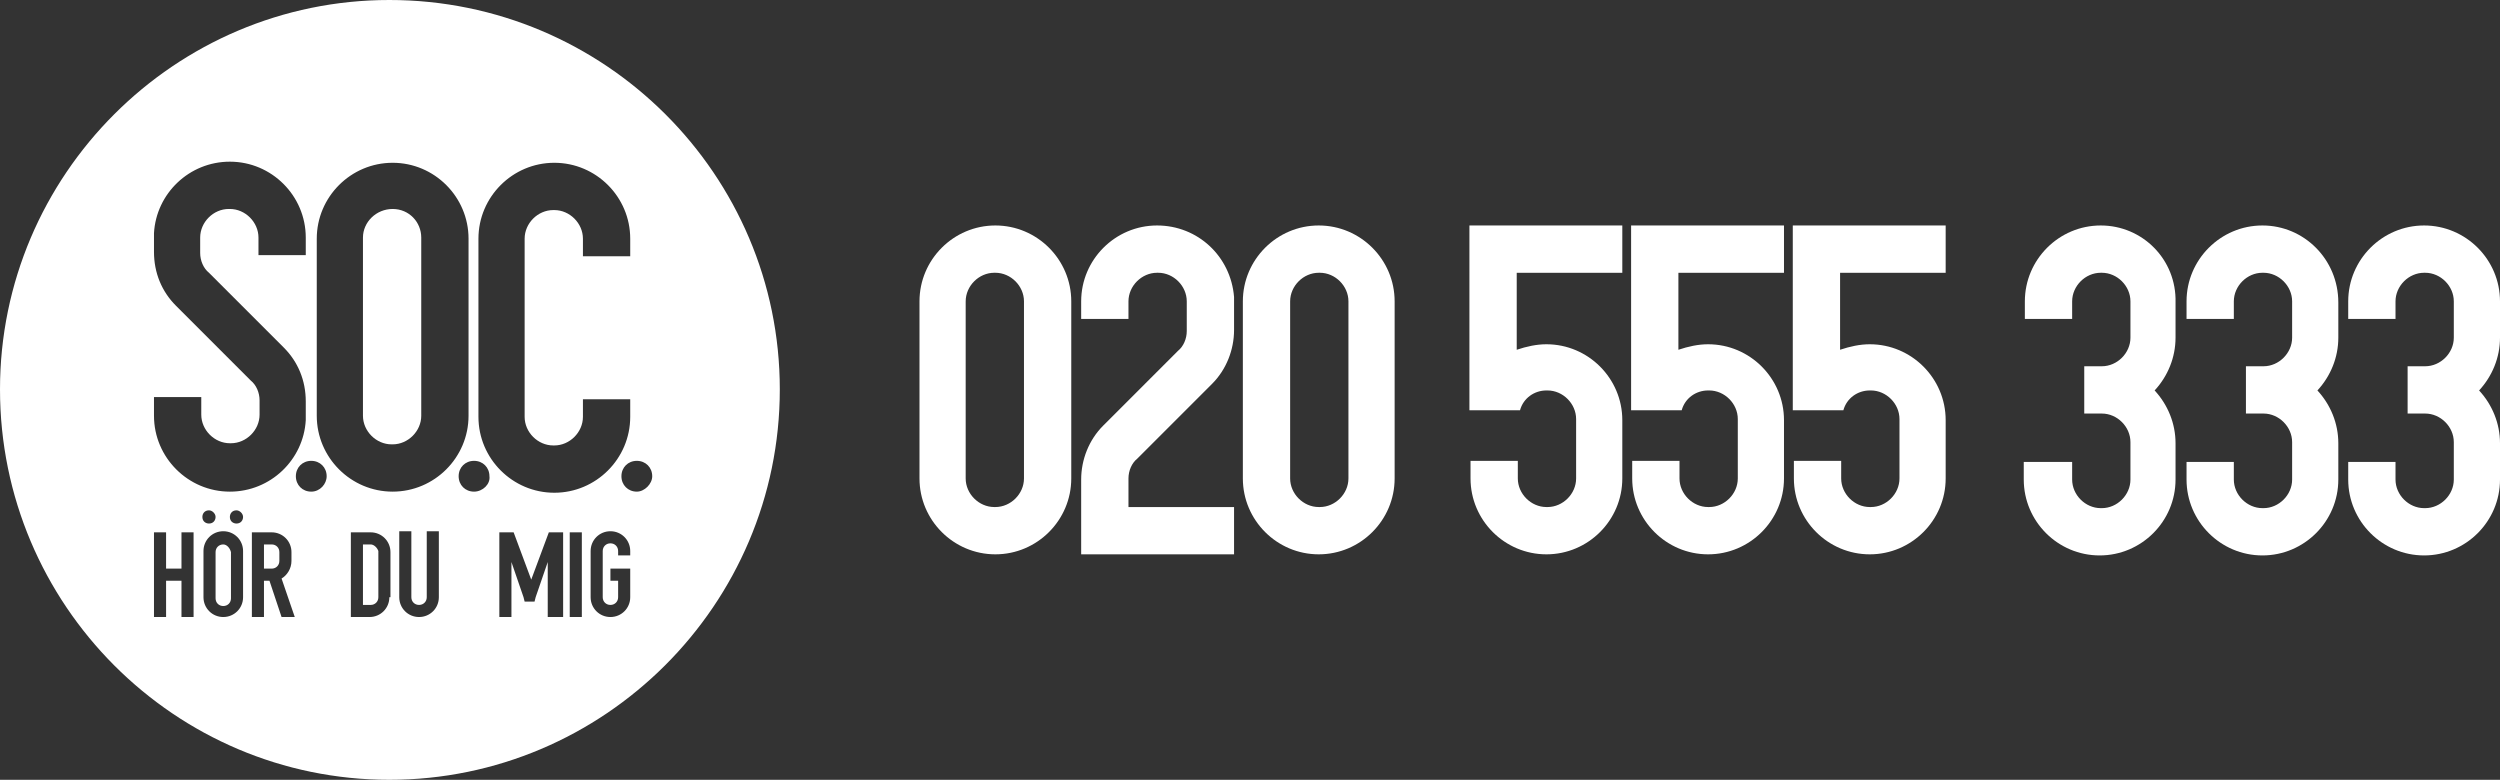 <?xml version="1.0" encoding="utf-8"?>
<!-- Generator: Adobe Illustrator 21.0.2, SVG Export Plug-In . SVG Version: 6.00 Build 0)  -->
<svg version="1.1" id="Layer_1" xmlns="http://www.w3.org/2000/svg" xmlns:xlink="http://www.w3.org/1999/xlink" x="0px" y="0px"
	 viewBox="0 0 227.3 70.9" style="enable-background:new 0 0 227.3 70.9;" xml:space="preserve">
<rect x="0" y="0" width="227.3" height="70.9" fill="#333333" stroke="none"/>
<style type="text/css">
	.st0{fill:#FFFFFF;}
</style>
<title>a</title>
<path class="st0" d="M90.5,20.5c-3.8,0-6.9,3.1-6.9,6.9v16.1c0,3.8,3.1,6.9,6.9,6.9s6.9-3.1,6.9-6.9V27.4
	C97.4,23.6,94.3,20.5,90.5,20.5z M93.1,43.5c0,1.4-1.2,2.6-2.6,2.6c0,0,0,0,0,0h-0.1c-1.4,0-2.6-1.2-2.6-2.6c0,0,0,0,0,0V27.4
	c0-1.4,1.2-2.6,2.6-2.6c0,0,0,0,0,0h0.1c1.4,0,2.6,1.2,2.6,2.6c0,0,0,0,0,0V43.5z"/>
<path class="st0" d="M105.2,20.5c-3.8,0-6.9,3.1-6.9,6.9V29h4.3v-1.6c0-1.4,1.2-2.6,2.6-2.6c0,0,0,0,0,0h0.1c1.4,0,2.6,1.2,2.6,2.6
	c0,0,0,0,0,0v2.7c0,0.7-0.3,1.4-0.8,1.8l-6.8,6.8c-1.3,1.3-2,3.1-2,4.9v6.8h13.9v-4.3h-9.6v-2.6c0-0.7,0.3-1.4,0.8-1.8l6.8-6.8
	c1.3-1.3,2-3.1,2-4.9v-3h0C111.9,23.3,108.9,20.5,105.2,20.5z"/>
<path class="st0" d="M191,20.5c-3.8,0-6.9,3.1-6.9,6.9V29h4.3v-1.6c0-1.4,1.2-2.6,2.6-2.6c0,0,0,0,0,0h0.1c1.4,0,2.6,1.2,2.6,2.6
	c0,0,0,0,0,0v3.3c0,1.4-1.2,2.6-2.6,2.6c0,0,0,0,0,0h-1.6v4.3h1.6c1.4,0,2.6,1.2,2.6,2.6c0,0,0,0,0,0v3.4c0,1.4-1.2,2.6-2.6,2.6
	c0,0,0,0,0,0h-0.1c-1.4,0-2.6-1.2-2.6-2.6c0,0,0,0,0,0v-1.6H184v1.6c0,3.8,3.1,6.9,6.9,6.9c3.8,0,6.9-3.1,6.9-6.9c0,0,0,0,0,0v-3.3
	c0-1.8-0.7-3.5-1.9-4.8c1.2-1.3,1.9-3,1.9-4.8v-3.2C197.9,23.6,194.8,20.5,191,20.5z"/>
<path class="st0" d="M119.9,20.5c-3.8,0-6.9,3.1-6.9,6.9v16.1c0,3.8,3.1,6.9,6.9,6.9s6.9-3.1,6.9-6.9V27.4
	C126.8,23.6,123.7,20.5,119.9,20.5z M122.6,43.5c0,1.4-1.2,2.6-2.6,2.6c0,0,0,0,0,0h-0.1c-1.4,0-2.6-1.2-2.6-2.6c0,0,0,0,0,0V27.4
	c0-1.4,1.2-2.6,2.6-2.6c0,0,0,0,0,0h0.1c1.4,0,2.6,1.2,2.6,2.6c0,0,0,0,0,0V43.5z"/>
<path class="st0" d="M205.7,20.5c-3.8,0-6.9,3.1-6.9,6.9V29h4.3v-1.6c0-1.4,1.2-2.6,2.6-2.6c0,0,0,0,0,0h0.1c1.4,0,2.6,1.2,2.6,2.6
	c0,0,0,0,0,0v3.3c0,1.4-1.2,2.6-2.6,2.6c0,0,0,0,0,0h-1.6v4.3h1.6c1.4,0,2.6,1.2,2.6,2.6c0,0,0,0,0,0v3.4c0,1.4-1.2,2.6-2.6,2.6
	c0,0,0,0,0,0h-0.1c-1.4,0-2.6-1.2-2.6-2.6c0,0,0,0,0,0v-1.6h-4.3v1.6c0,3.8,3.1,6.9,6.9,6.9c3.8,0,6.9-3.1,6.9-6.9c0,0,0,0,0,0v-3.3
	c0-1.8-0.7-3.5-1.9-4.8c1.2-1.3,1.9-3,1.9-4.8v-3.2C212.6,23.6,209.5,20.5,205.7,20.5z"/>
<path class="st0" d="M227.3,27.4c0-3.8-3.1-6.9-6.9-6.9c-3.8,0-6.9,3.1-6.9,6.9V29h4.3v-1.6c0-1.4,1.2-2.6,2.6-2.6c0,0,0,0,0,0h0.1
	c1.4,0,2.6,1.2,2.6,2.6c0,0,0,0,0,0v3.3c0,1.4-1.2,2.6-2.6,2.6c0,0,0,0,0,0h-1.6v4.3h1.6c1.4,0,2.6,1.2,2.6,2.6c0,0,0,0,0,0v3.4
	c0,1.4-1.2,2.6-2.6,2.6c0,0,0,0,0,0h-0.1c-1.4,0-2.6-1.2-2.6-2.6c0,0,0,0,0,0v-1.6h-4.3v1.6c0,3.8,3.1,6.9,6.9,6.9
	c3.8,0,6.9-3.1,6.9-6.9c0,0,0,0,0,0v-3.3c0-1.8-0.7-3.5-1.9-4.8c1.2-1.3,1.9-3,1.9-4.8V27.4z"/>
<path class="st0" d="M133.8,37.3h4.4c0.3-1.1,1.3-1.8,2.4-1.8h0.1c1.4,0,2.6,1.2,2.6,2.6c0,0,0,0,0,0v5.4c0,1.4-1.2,2.6-2.6,2.6
	c0,0,0,0,0,0h-0.1c-1.4,0-2.6-1.2-2.6-2.6c0,0,0,0,0,0v-1.6h-4.3v1.6c0,3.8,3.1,6.9,6.9,6.9c3.8,0,6.9-3.1,6.9-6.9v-5.3
	c0-3.8-3.1-6.9-6.9-6.9c-0.9,0-1.8,0.2-2.7,0.5v-7h9.6v-4.3h-13.9V37.3z"/>
<path class="st0" d="M148.5,37.3h4.4c0.3-1.1,1.3-1.8,2.4-1.8h0.1c1.4,0,2.6,1.2,2.6,2.6c0,0,0,0,0,0v5.4c0,1.4-1.2,2.6-2.6,2.6
	c0,0,0,0,0,0h-0.1c-1.4,0-2.6-1.2-2.6-2.6c0,0,0,0,0,0v-1.6h-4.3v1.6c0,3.8,3.1,6.9,6.9,6.9c3.8,0,6.9-3.1,6.9-6.9v-5.3
	c0-3.8-3.1-6.9-6.9-6.9c-0.9,0-1.8,0.2-2.7,0.5v-7h9.6v-4.3h-13.9V37.3z"/>
<path class="st0" d="M163.2,37.3h4.4c0.3-1.1,1.3-1.8,2.4-1.8h0.1c1.4,0,2.6,1.2,2.6,2.6c0,0,0,0,0,0v5.4c0,1.4-1.2,2.6-2.6,2.6
	c0,0,0,0,0,0h-0.1c-1.4,0-2.6-1.2-2.6-2.6c0,0,0,0,0,0v-1.6h-4.3v1.6c0,3.8,3.1,6.9,6.9,6.9c3.8,0,6.9-3.1,6.9-6.9v-5.3
	c0-3.8-3.1-6.9-6.9-6.9c-0.9,0-1.8,0.2-2.7,0.5v-7h9.6v-4.3h-13.9V37.3z"/>
<g>
	<path class="st0" d="M20.3,49.5L20.3,49.5c-0.4,0-0.7,0.3-0.7,0.7v4.2c0,0.4,0.3,0.7,0.7,0.7h0c0.4,0,0.7-0.3,0.7-0.7v-4.2
		C20.9,49.8,20.6,49.5,20.3,49.5z"/>
	<path class="st0" d="M35.7,19L35.7,19c-1.5,0-2.7,1.2-2.7,2.6v16.2c0,1.4,1.2,2.6,2.6,2.6h0.1c1.4,0,2.6-1.2,2.6-2.6V21.6
		C38.3,20.2,37.2,19,35.7,19z"/>
	<path class="st0" d="M24.7,49.5H24v2.2h0.7c0.4,0,0.7-0.3,0.7-0.7v-0.8C25.4,49.8,25.1,49.5,24.7,49.5z"/>
	<path class="st0" d="M33.7,49.5L33.7,49.5L33.7,49.5l-0.7,0V55h0.7h0c0.4,0,0.7-0.3,0.7-0.7v-4.2C34.3,49.8,34,49.5,33.7,49.5z"/>
	<path class="st0" d="M35.4,0C15.9,0,0,15.9,0,35.4C0,55,15.9,70.9,35.4,70.9S70.9,55,70.9,35.4C70.9,15.9,55,0,35.4,0z M43.5,21.7
		c0-3.8,3.1-6.9,6.9-6.9c3.8,0,6.9,3.1,6.9,6.9v1.6H53v-1.6c0-1.4-1.2-2.6-2.6-2.6h-0.1c-1.4,0-2.6,1.2-2.6,2.6v16.2
		c0,1.4,1.2,2.6,2.6,2.6h0.1c1.4,0,2.6-1.2,2.6-2.6v-1.6h4.3v1.6c0,3.8-3.1,6.9-6.9,6.9c-3.8,0-6.9-3.1-6.9-6.9V21.7z M14,36.1h4.3
		v1.6c0,1.4,1.2,2.6,2.6,2.6H21c1.4,0,2.6-1.2,2.6-2.6v-1.3c0-0.7-0.3-1.4-0.8-1.8L16,27.8c-1.3-1.3-2-3-2-4.9v-1.7h0
		c0.2-3.6,3.2-6.5,6.9-6.5c3.8,0,6.9,3.1,6.9,6.9v1.6h-4.3v-1.6c0-1.4-1.2-2.6-2.6-2.6h-0.1c-1.4,0-2.6,1.2-2.6,2.6V23
		c0,0.7,0.3,1.4,0.8,1.8l6.8,6.8c1.3,1.3,2,3,2,4.9v1.7h0c-0.2,3.6-3.2,6.5-6.9,6.5c-3.8,0-6.9-3.1-6.9-6.9V36.1z M22.1,47
		c0,0.3-0.2,0.6-0.6,0.6c-0.3,0-0.6-0.2-0.6-0.6c0-0.3,0.2-0.6,0.6-0.6C21.8,46.4,22.1,46.7,22.1,47z M19.6,47
		c0,0.3-0.2,0.6-0.6,0.6c-0.3,0-0.6-0.2-0.6-0.6c0-0.3,0.2-0.6,0.6-0.6C19.3,46.4,19.6,46.7,19.6,47z M17.6,56.1h-1.1v-3.3h-1.4v3.3
		H14v-7.7h1.1v3.3h1.4v-3.3h1.1V56.1z M22.1,54.3c0,1-0.8,1.8-1.8,1.8s-1.8-0.8-1.8-1.8v-4.2c0-1,0.8-1.8,1.8-1.8s1.8,0.8,1.8,1.8
		V54.3z M25.6,56.1l-1.1-3.3H24v3.3h-1.1v-3.3v-1.1v-2.2v-1.1H24h0.7c1,0,1.8,0.8,1.8,1.8V51c0,0.7-0.4,1.3-0.9,1.6l1.2,3.5H25.6z
		 M28.3,44.7c-0.8,0-1.4-0.6-1.4-1.4c0-0.8,0.6-1.4,1.4-1.4c0.8,0,1.4,0.6,1.4,1.4C29.7,44,29.1,44.7,28.3,44.7z M35.4,54.3
		c0,1-0.8,1.8-1.8,1.8H33v0h-1.1v-7.7h0.3v0h1.5v0c1,0,1.8,0.8,1.8,1.8V54.3z M39.9,54.3c0,1-0.8,1.8-1.8,1.8c-1,0-1.8-0.8-1.8-1.8
		v-6h1.1v6c0,0.4,0.3,0.7,0.7,0.7h0c0.4,0,0.7-0.3,0.7-0.7v-6h1.1V54.3z M35.7,44.7L35.7,44.7c-3.8,0-6.9-3.1-6.9-6.9V21.7
		c0-3.8,3.1-6.9,6.9-6.9h0c3.8,0,6.9,3.1,6.9,6.9v16.1C42.6,41.6,39.5,44.7,35.7,44.7z M43.1,44.7c-0.8,0-1.4-0.6-1.4-1.4
		c0-0.8,0.6-1.4,1.4-1.4c0.8,0,1.4,0.6,1.4,1.4C44.6,44,43.9,44.7,43.1,44.7z M50.9,56.1h-1.1v-5l-1.1,3.2l-0.1,0.4h-0.9l-0.1-0.4
		l-1.1-3.2v5h-1.1v-7.7h1.1v0h0.2l0,0l1.6,4.3l1.6-4.3l0,0h0.2v0h1.1V56.1z M52.9,56.1h-1.1v-7.7h1.1V56.1z M57.3,52.8L57.3,52.8
		l0,1.5c0,1-0.8,1.8-1.8,1.8c-1,0-1.8-0.8-1.8-1.8v-4.2c0-1,0.8-1.8,1.8-1.8c1,0,1.8,0.8,1.8,1.8v0.4h-1.1v-0.4
		c0-0.4-0.3-0.7-0.7-0.7h0c-0.4,0-0.7,0.3-0.7,0.7v4.2c0,0.4,0.3,0.7,0.7,0.7h0c0.4,0,0.7-0.3,0.7-0.7v-1.5h-0.7v-1.1h1.8V52.8z
		 M57.9,44.7c-0.8,0-1.4-0.6-1.4-1.4c0-0.8,0.6-1.4,1.4-1.4c0.8,0,1.4,0.6,1.4,1.4C59.3,44,58.6,44.7,57.9,44.7z"/>
</g>
</svg>
